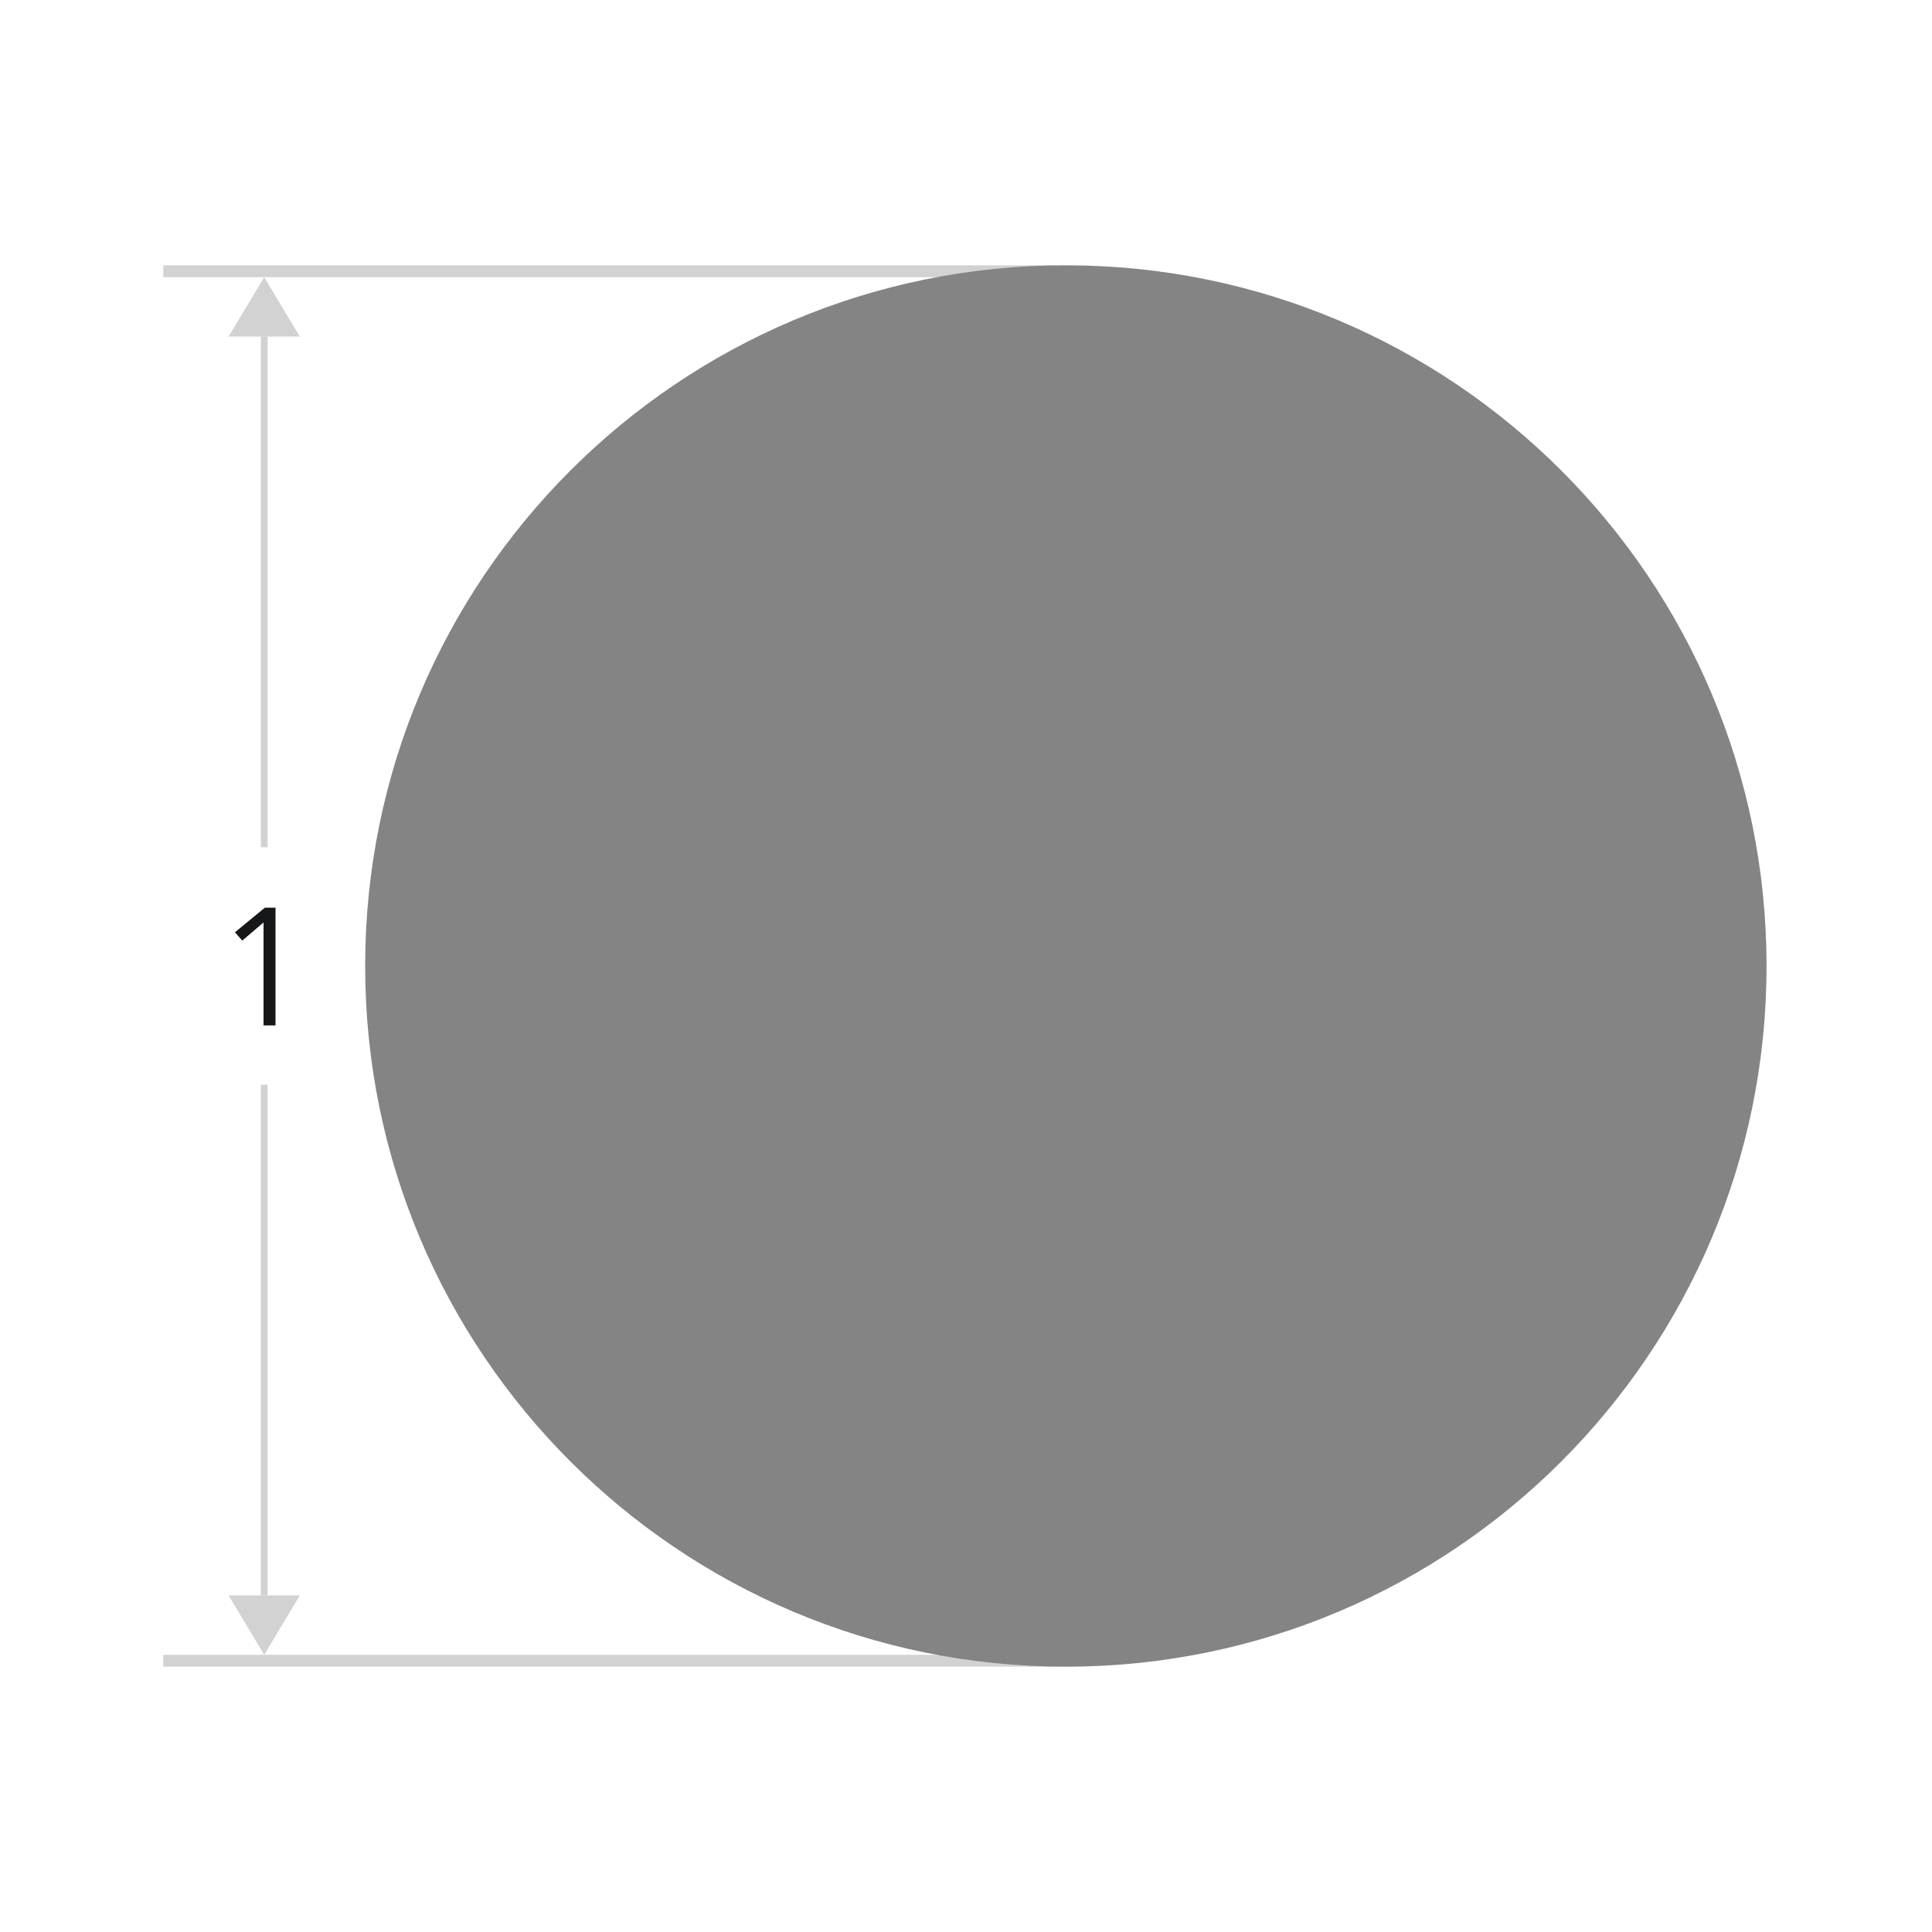 <svg width="284" height="284" viewBox="0 0 284 284" fill="none" xmlns="http://www.w3.org/2000/svg">
<rect width="284" height="284" fill="white"/>
<g clip-path="url(#clip0)">
<path d="M40.5 133.426V150.73H38.74V135.601L35.611 138.265L34.536 137.043L38.935 133.426H40.5Z" fill="#161718"/>
<path d="M154.932 39H24V40.746H154.932V39Z" fill="#D2D2D2"/>
<path d="M154.932 243.254H24V245H154.932V243.254Z" fill="#D2D2D2"/>
<path d="M38.839 234.525V159.457" stroke="#D2D2D2" stroke-linejoin="bevel"/>
<path d="M38.839 243.254L33.602 234.525H44.076L38.839 243.254Z" fill="#D2D2D2"/>
<path d="M38.839 49.475V124.542" stroke="#D2D2D2" stroke-linejoin="bevel"/>
<path d="M38.839 40.746L33.602 49.475H44.076L38.839 40.746Z" fill="#D2D2D2"/>
<path d="M156.678 245C213.563 245 259.678 198.885 259.678 142C259.678 85.115 213.563 39 156.678 39C99.792 39 53.678 85.115 53.678 142C53.678 198.885 99.792 245 156.678 245Z" fill="#848484"/>
</g>
<defs>
<clipPath id="clip0">
<rect width="235.678" height="206" fill="white" transform="translate(24 39)"/>
</clipPath>
</defs>
</svg>

